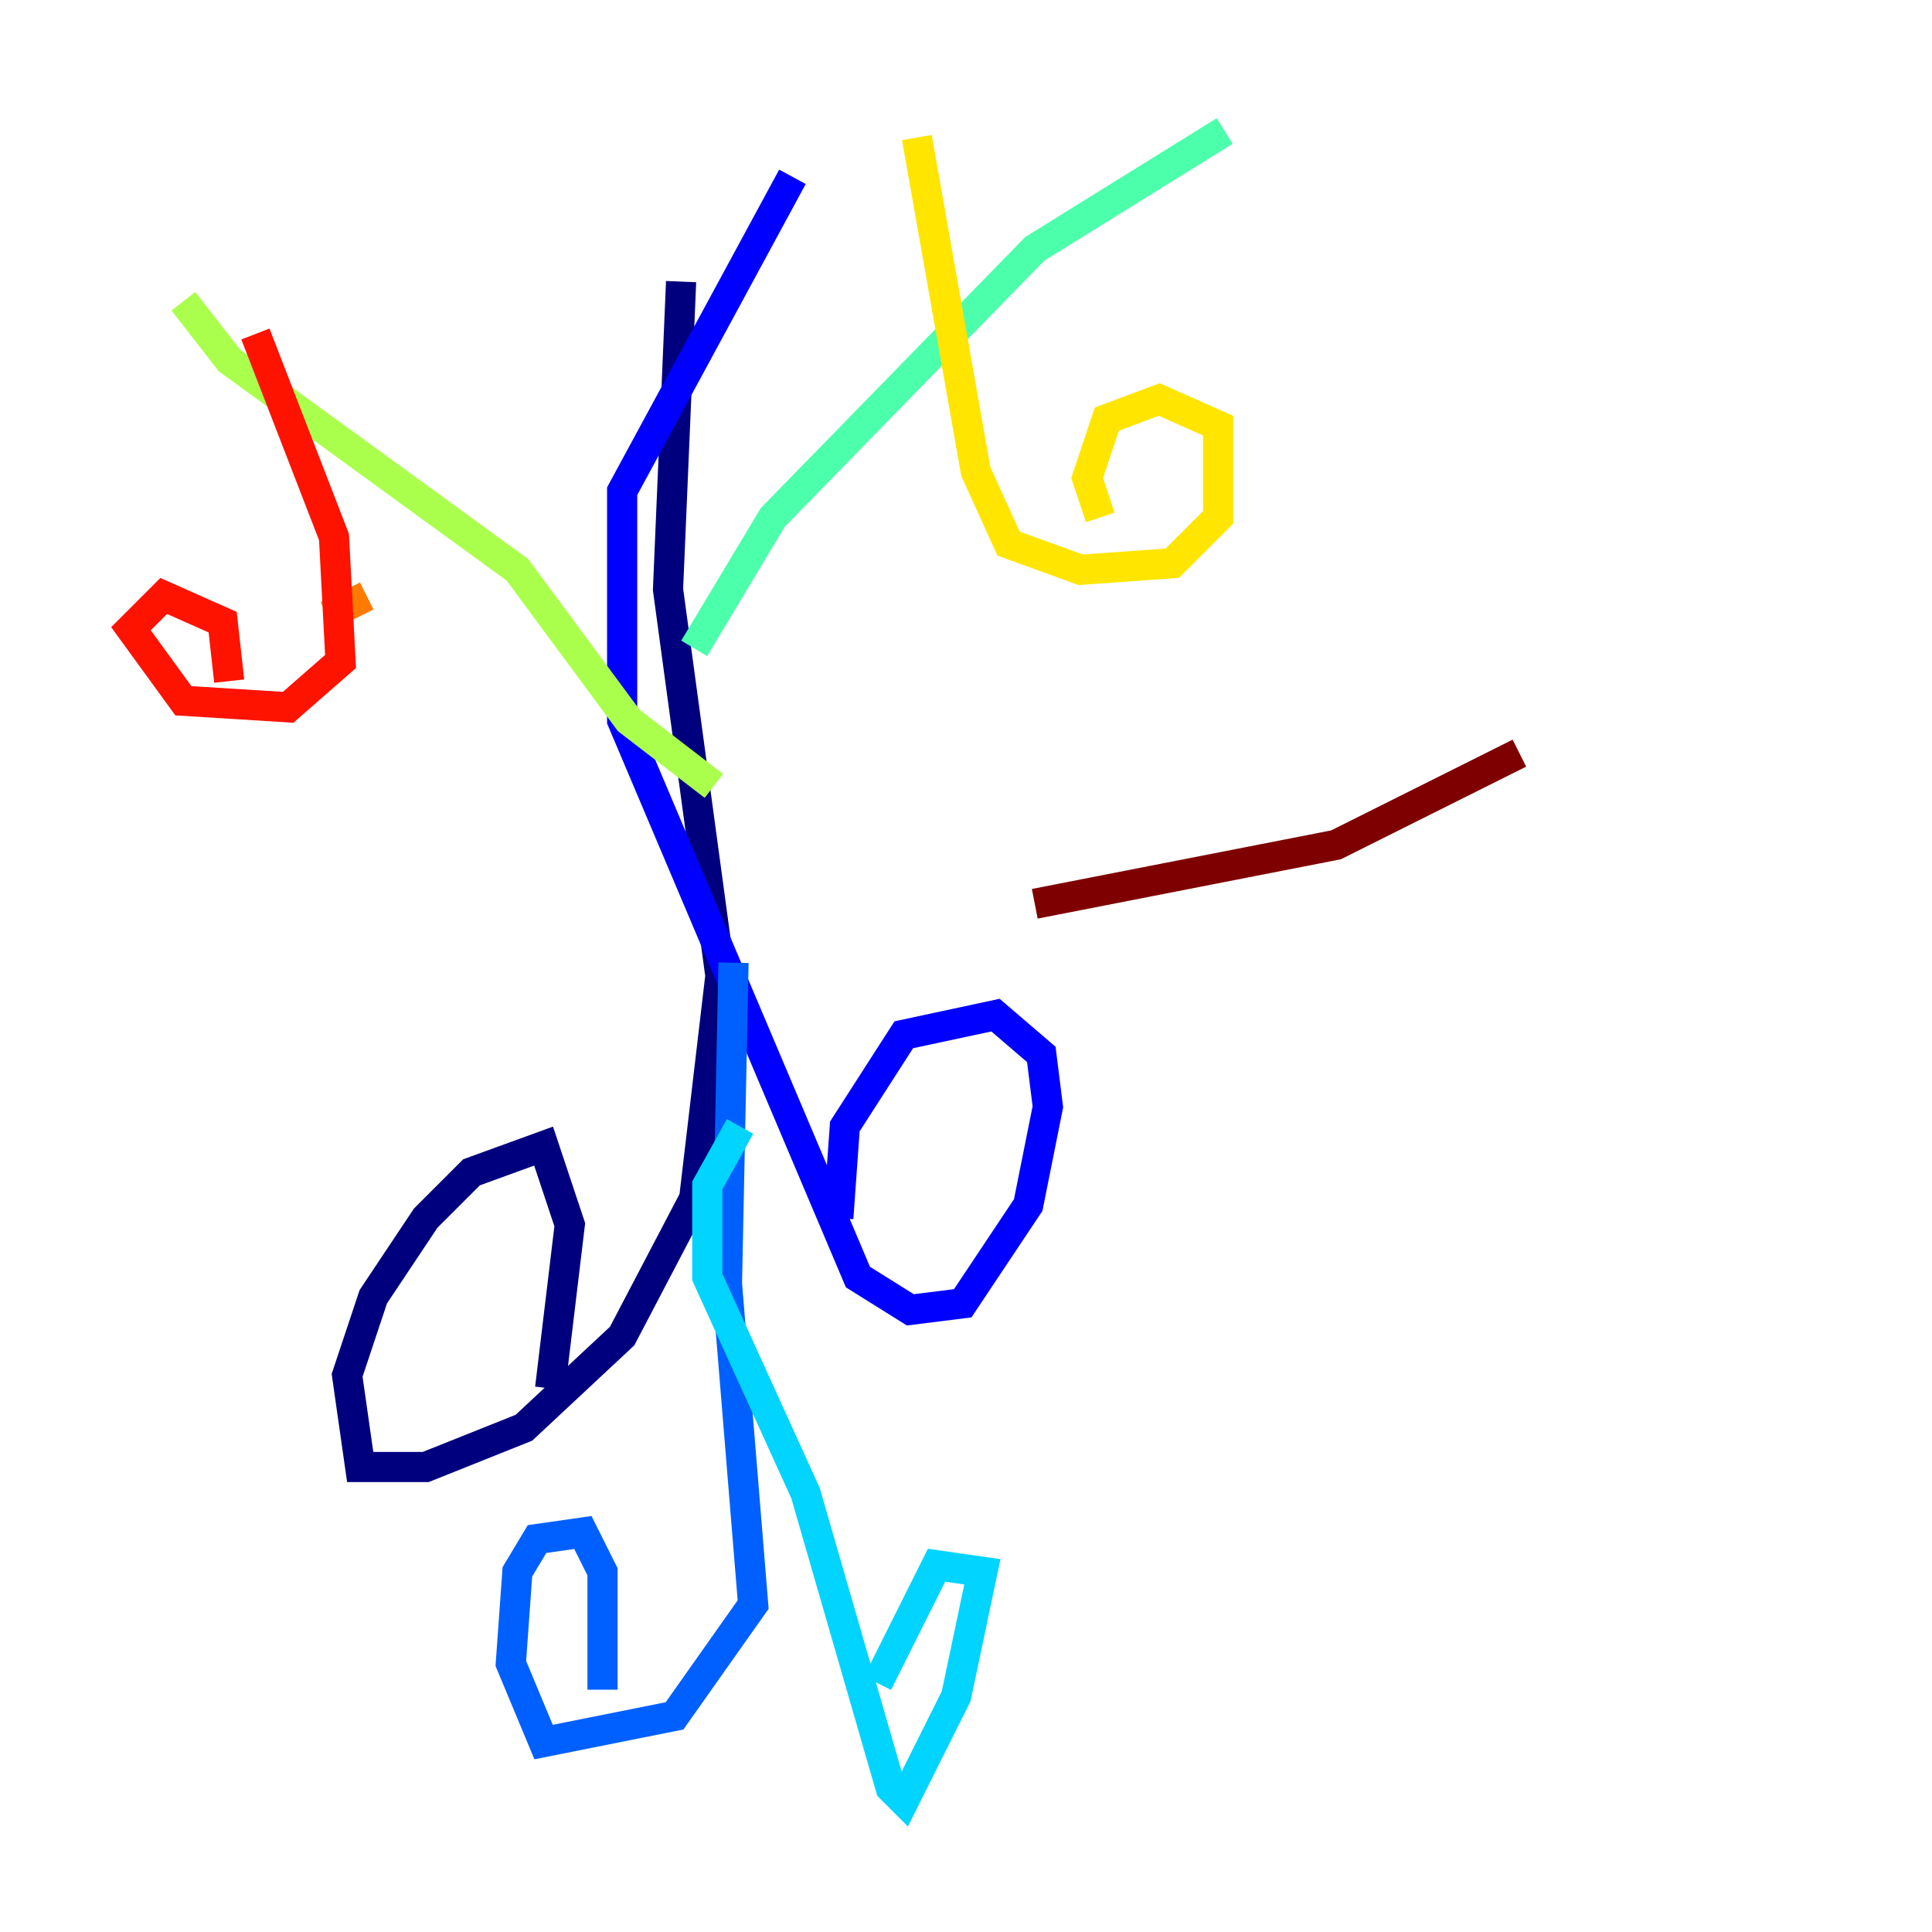<?xml version="1.0" encoding="utf-8" ?>
<svg baseProfile="tiny" height="128" version="1.2" viewBox="0,0,128,128" width="128" xmlns="http://www.w3.org/2000/svg" xmlns:ev="http://www.w3.org/2001/xml-events" xmlns:xlink="http://www.w3.org/1999/xlink"><defs /><polyline fill="none" points="45.125,18.658 44.258,39.051 47.729,64.651 45.993,79.403 41.22,88.515 34.712,94.59 28.203,97.193 23.864,97.193 22.997,91.119 24.732,85.912 28.203,80.705 31.241,77.668 36.014,75.932 37.749,81.139 36.447,91.986" stroke="#00007f" stroke-width="2" /><polyline fill="none" points="52.502,11.715 41.22,32.542 41.22,47.729 56.841,84.61 60.312,86.78 63.783,86.346 68.122,79.837 69.424,73.329 68.99,69.858 65.953,67.254 59.878,68.556 55.973,74.63 55.539,80.705" stroke="#0000fe" stroke-width="2" /><polyline fill="none" points="48.597,63.783 48.163,85.044 49.898,106.305 44.691,113.681 36.014,115.417 33.844,110.21 34.278,104.136 35.58,101.966 38.617,101.532 39.919,104.136 39.919,111.946" stroke="#0060ff" stroke-width="2" /><polyline fill="none" points="49.031,74.63 46.861,78.536 46.861,84.61 53.37,98.929 59.01,118.454 59.878,119.322 63.349,112.38 65.085,104.136 62.047,103.702 58.142,111.512" stroke="#00d4ff" stroke-width="2" /><polyline fill="none" points="45.993,42.956 51.2,34.278 68.556,16.488 81.139,8.678" stroke="#4cffaa" stroke-width="2" /><polyline fill="none" points="47.295,52.068 41.654,47.729 34.278,37.749 15.186,23.864 12.149,19.959" stroke="#aaff4c" stroke-width="2" /><polyline fill="none" points="60.746,9.112 64.651,31.241 66.82,36.014 71.593,37.749 77.668,37.315 80.705,34.278 80.705,28.203 76.8,26.468 73.329,27.77 72.027,31.675 72.895,34.278" stroke="#ffe500" stroke-width="2" /><polyline fill="none" points="24.298,39.485 21.695,40.786" stroke="#ff7a00" stroke-width="2" /><polyline fill="none" points="16.922,22.129 22.129,35.58 22.563,43.824 19.091,46.861 12.149,46.427 8.678,41.654 10.848,39.485 14.752,41.22 15.186,45.125" stroke="#fe1200" stroke-width="2" /><polyline fill="none" points="68.556,59.878 88.515,55.973 100.664,49.898" stroke="#7f0000" stroke-width="2" /></svg>